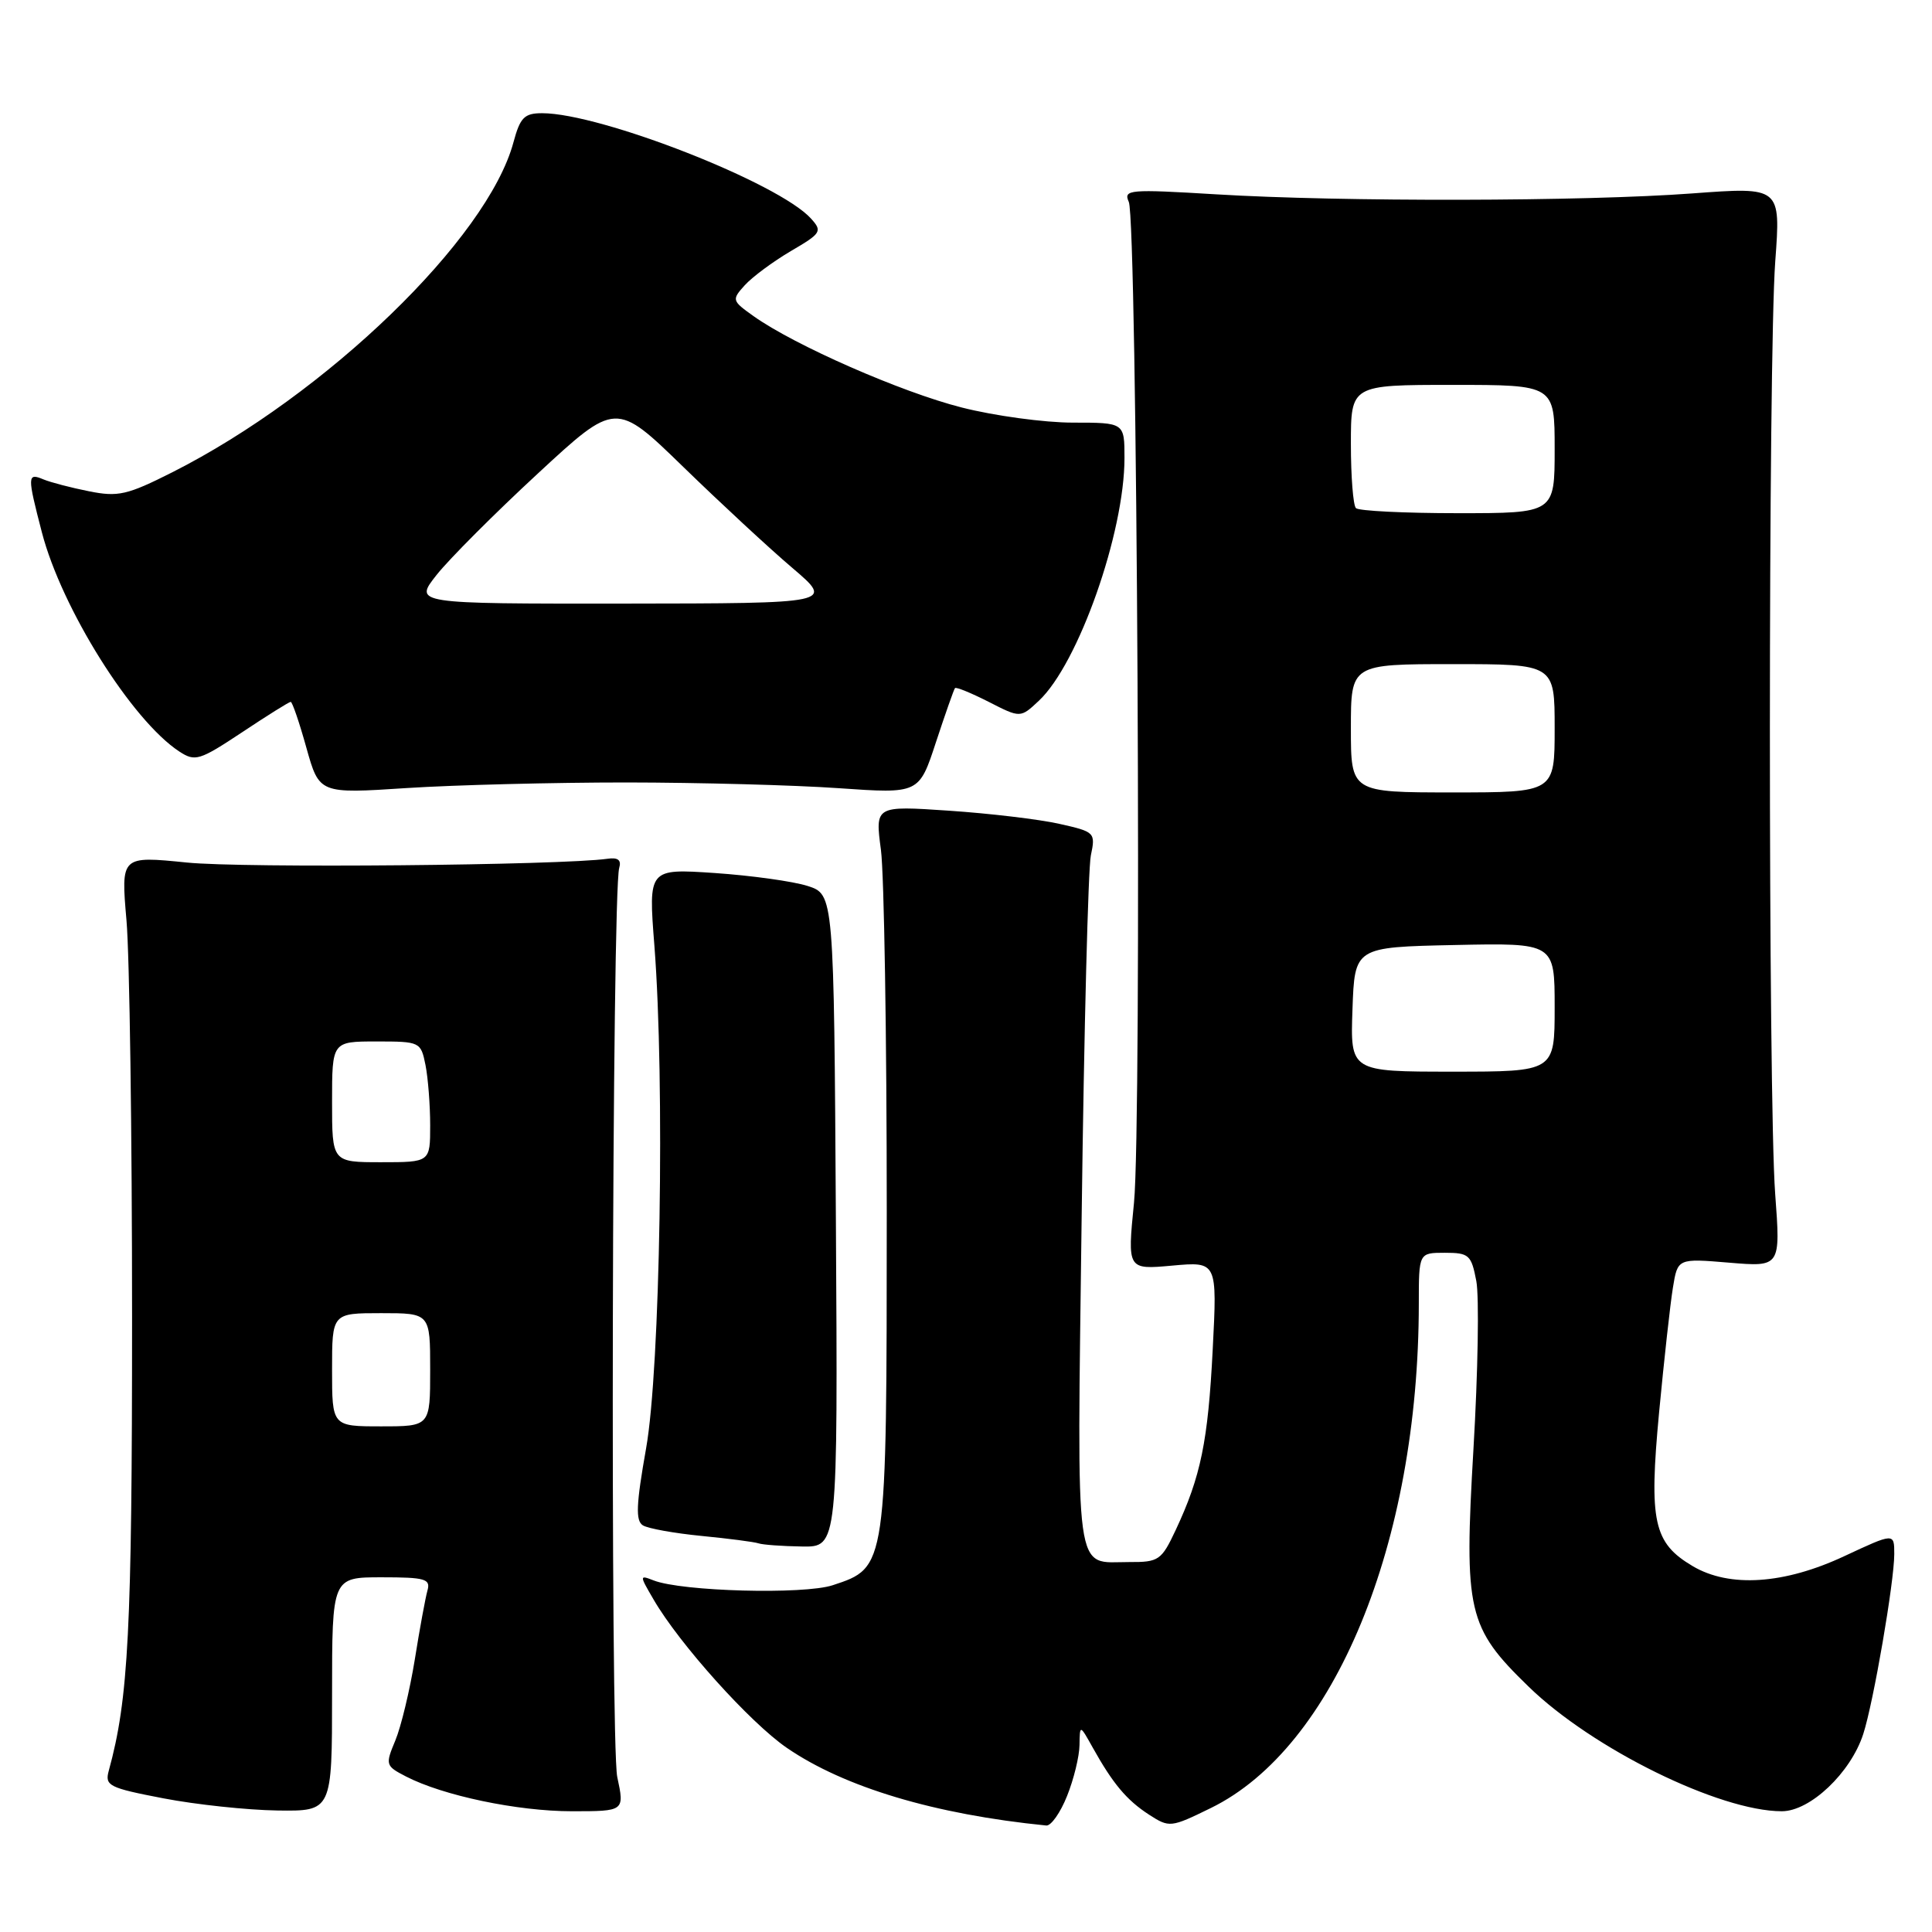 <?xml version="1.0" encoding="UTF-8" standalone="no"?>
<!DOCTYPE svg PUBLIC "-//W3C//DTD SVG 1.1//EN" "http://www.w3.org/Graphics/SVG/1.1/DTD/svg11.dtd" >
<svg xmlns="http://www.w3.org/2000/svg" xmlns:xlink="http://www.w3.org/1999/xlink" version="1.1" viewBox="0 0 256 256">
 <g >
 <path fill="currentColor"
d=" M 141.39 237.98 C 142.28 235.77 143.02 232.73 143.04 231.23 C 143.08 228.50 143.08 228.50 144.79 231.56 C 147.47 236.36 149.28 238.52 152.25 240.45 C 154.95 242.19 155.12 242.18 160.45 239.57 C 176.82 231.56 187.98 204.48 188.00 172.75 C 188.00 166.00 188.00 166.00 191.45 166.00 C 194.65 166.00 194.96 166.28 195.62 169.75 C 196.01 171.81 195.84 181.82 195.24 192.00 C 193.98 213.57 194.45 215.63 202.55 223.49 C 211.01 231.72 227.85 240.00 236.10 240.00 C 239.86 240.00 245.23 234.90 246.89 229.77 C 248.25 225.57 251.00 209.59 251.00 205.92 C 251.00 203.11 251.00 203.11 244.40 206.19 C 236.42 209.93 229.17 210.41 224.29 207.52 C 219.09 204.44 218.48 201.63 219.84 187.13 C 220.50 180.18 221.32 172.75 221.67 170.62 C 222.30 166.74 222.30 166.74 229.12 167.31 C 235.94 167.88 235.94 167.88 235.22 158.19 C 234.28 145.51 234.29 47.37 235.23 34.63 C 235.96 24.76 235.96 24.76 224.23 25.63 C 209.83 26.70 177.79 26.76 161.14 25.75 C 149.60 25.05 148.84 25.12 149.57 26.75 C 150.69 29.26 151.31 148.76 150.26 159.37 C 149.38 168.24 149.38 168.24 155.33 167.70 C 161.29 167.16 161.29 167.16 160.69 178.83 C 160.07 190.99 159.12 195.63 155.78 202.75 C 153.90 206.75 153.54 207.00 149.64 206.98 C 142.27 206.96 142.71 210.13 143.33 160.87 C 143.64 136.47 144.19 115.09 144.54 113.37 C 145.18 110.31 145.09 110.22 140.35 109.16 C 137.68 108.56 131.10 107.78 125.73 107.42 C 115.95 106.76 115.95 106.76 116.73 112.63 C 117.15 115.86 117.50 137.40 117.50 160.50 C 117.49 207.88 117.52 207.68 110.34 210.05 C 106.52 211.31 90.33 210.88 86.60 209.41 C 84.72 208.68 84.72 208.72 86.60 211.94 C 90.01 217.82 99.39 228.26 104.26 231.60 C 111.88 236.83 123.88 240.42 138.64 241.89 C 139.27 241.95 140.51 240.19 141.39 237.98 Z  M 44.00 224.50 C 44.00 209.00 44.00 209.00 50.57 209.00 C 56.34 209.00 57.08 209.21 56.64 210.75 C 56.37 211.71 55.61 215.83 54.96 219.91 C 54.30 223.98 53.14 228.81 52.38 230.63 C 51.04 233.84 51.08 233.99 53.79 235.39 C 58.70 237.93 68.57 240.00 75.77 240.00 C 82.76 240.00 82.76 240.00 81.79 235.46 C 80.85 231.04 81.09 118.21 82.05 115.00 C 82.36 113.96 81.88 113.59 80.50 113.79 C 74.38 114.66 32.18 115.05 24.76 114.29 C 16.02 113.41 16.02 113.41 16.76 121.95 C 17.17 126.65 17.50 150.30 17.50 174.50 C 17.50 216.04 17.03 225.12 14.41 234.64 C 13.87 236.62 14.43 236.90 21.66 238.29 C 25.97 239.12 32.76 239.84 36.75 239.90 C 44.00 240.00 44.00 240.00 44.00 224.50 Z  M 110.76 161.75 C 110.50 118.51 110.50 118.51 107.00 117.39 C 105.08 116.78 99.54 116.01 94.71 115.68 C 85.91 115.09 85.91 115.09 86.71 125.30 C 88.11 143.35 87.49 181.38 85.61 191.92 C 84.29 199.37 84.20 201.51 85.19 202.12 C 85.87 202.54 89.38 203.17 92.97 203.52 C 96.56 203.87 99.95 204.31 100.50 204.50 C 101.05 204.69 103.64 204.88 106.26 204.92 C 111.02 205.00 111.02 205.00 110.76 161.75 Z  M 83.00 103.68 C 92.62 103.69 105.29 104.03 111.14 104.44 C 121.78 105.18 121.78 105.18 124.02 98.34 C 125.26 94.58 126.39 91.36 126.54 91.18 C 126.69 91.00 128.70 91.83 131.01 93.00 C 135.21 95.15 135.21 95.15 137.66 92.85 C 142.89 87.94 149.00 70.60 149.00 60.69 C 149.00 56.00 149.00 56.00 142.16 56.00 C 138.40 56.00 131.76 55.10 127.41 53.99 C 119.40 51.95 105.27 45.75 99.85 41.89 C 96.97 39.84 96.94 39.73 98.69 37.79 C 99.69 36.69 102.43 34.66 104.79 33.27 C 108.83 30.91 108.99 30.65 107.46 28.96 C 103.20 24.24 79.60 15.00 71.83 15.00 C 69.48 15.00 68.92 15.57 68.04 18.84 C 64.61 31.61 43.23 52.28 22.81 62.59 C 16.86 65.59 15.65 65.87 11.81 65.10 C 9.44 64.63 6.71 63.92 5.75 63.52 C 3.61 62.62 3.60 63.04 5.55 70.54 C 8.17 80.62 17.47 95.46 23.76 99.58 C 25.86 100.95 26.42 100.78 32.08 97.03 C 35.41 94.81 38.31 93.00 38.52 93.00 C 38.73 93.00 39.67 95.74 40.60 99.09 C 42.31 105.18 42.31 105.18 53.91 104.42 C 60.28 104.01 73.38 103.68 83.00 103.68 Z  M 179.21 133.75 C 179.50 125.50 179.50 125.50 192.75 125.22 C 206.00 124.94 206.00 124.94 206.00 133.47 C 206.00 142.00 206.00 142.00 192.46 142.00 C 178.92 142.00 178.92 142.00 179.21 133.75 Z  M 179.00 96.50 C 179.00 88.00 179.00 88.00 192.50 88.00 C 206.00 88.00 206.00 88.00 206.00 96.50 C 206.00 105.00 206.00 105.00 192.50 105.00 C 179.00 105.00 179.00 105.00 179.00 96.50 Z  M 179.67 67.33 C 179.30 66.97 179.00 63.14 179.00 58.83 C 179.00 51.00 179.00 51.00 192.50 51.00 C 206.00 51.00 206.00 51.00 206.00 59.50 C 206.00 68.00 206.00 68.00 193.17 68.00 C 186.11 68.00 180.03 67.70 179.67 67.33 Z  M 44.00 181.50 C 44.00 174.00 44.00 174.00 50.50 174.00 C 57.00 174.00 57.00 174.00 57.00 181.50 C 57.00 189.00 57.00 189.00 50.50 189.00 C 44.00 189.00 44.00 189.00 44.00 181.50 Z  M 44.00 146.00 C 44.00 138.00 44.00 138.00 49.88 138.00 C 55.66 138.00 55.76 138.05 56.38 141.12 C 56.72 142.84 57.00 146.44 57.00 149.12 C 57.00 154.00 57.00 154.00 50.50 154.00 C 44.00 154.00 44.00 154.00 44.00 146.00 Z  M 57.86 76.17 C 59.53 74.06 65.55 68.03 71.25 62.76 C 81.60 53.18 81.60 53.18 90.55 61.88 C 95.47 66.66 101.97 72.69 105.00 75.26 C 110.50 79.95 110.50 79.95 82.67 79.98 C 54.83 80.00 54.83 80.00 57.86 76.17 Z "/>
</g>
</svg>